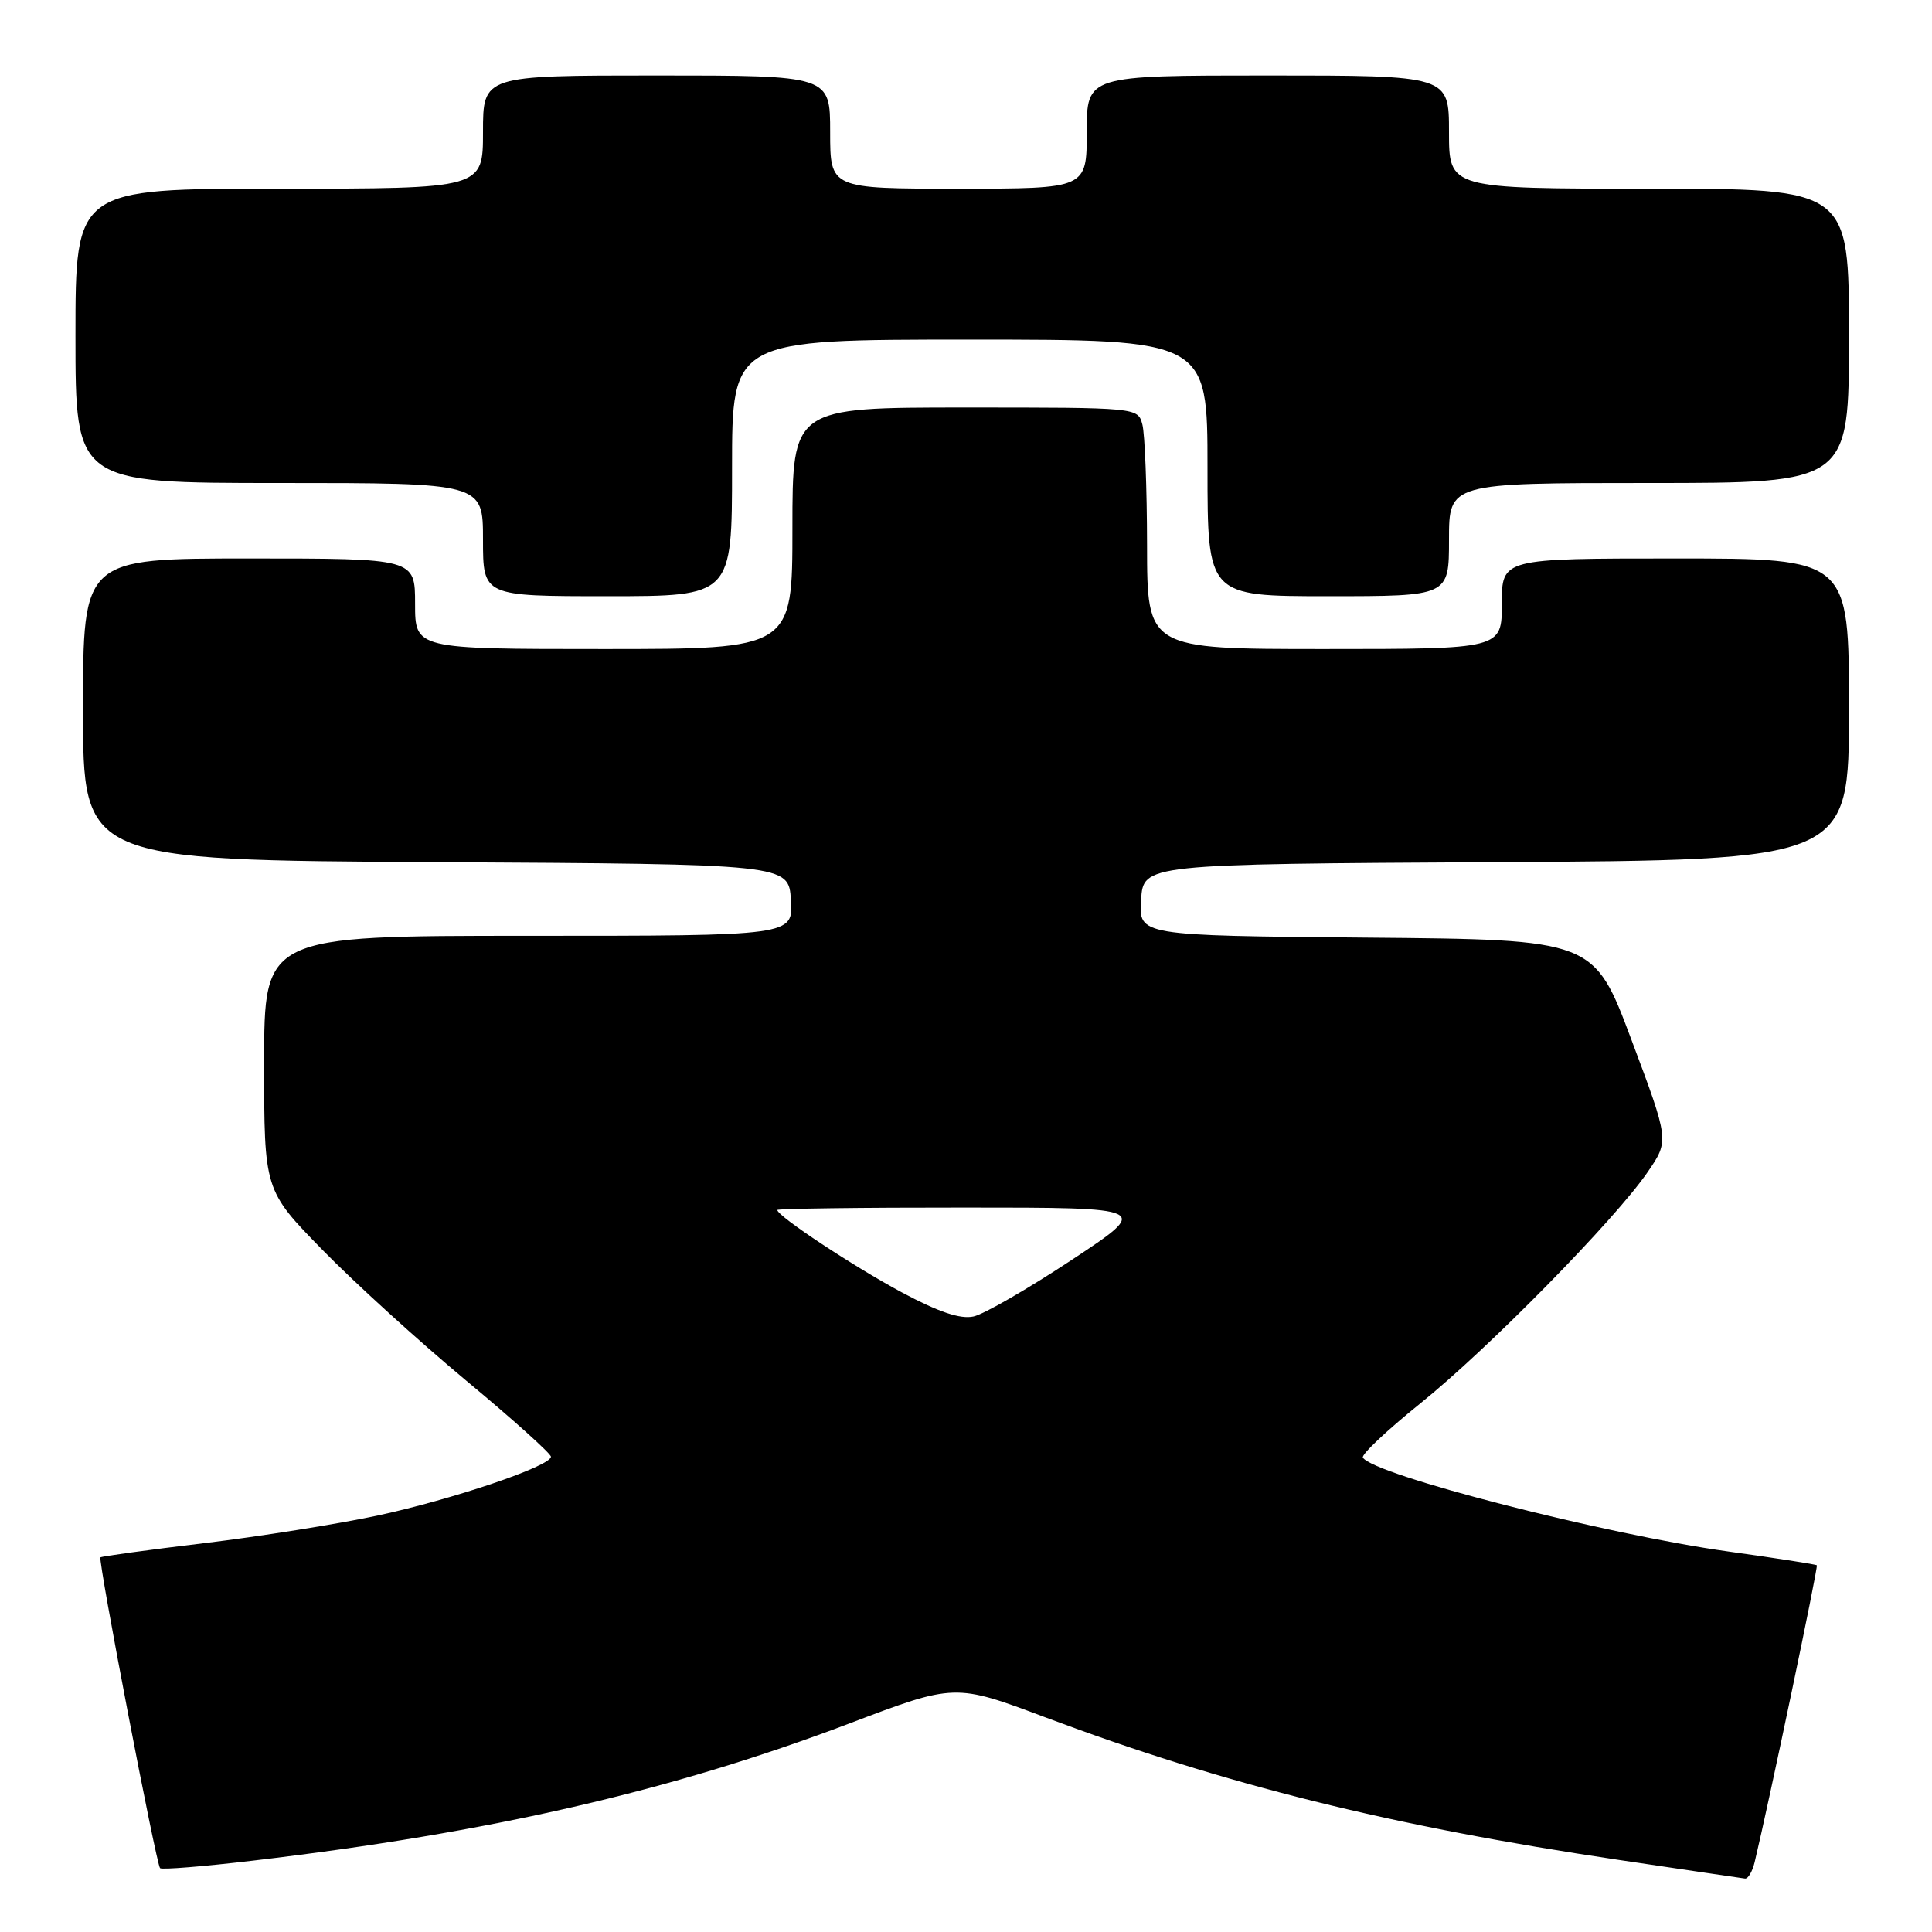 <?xml version="1.0" encoding="UTF-8" standalone="no"?>
<!DOCTYPE svg PUBLIC "-//W3C//DTD SVG 1.1//EN" "http://www.w3.org/Graphics/SVG/1.1/DTD/svg11.dtd" >
<svg xmlns="http://www.w3.org/2000/svg" xmlns:xlink="http://www.w3.org/1999/xlink" version="1.1" viewBox="0 0 256 256">
 <g >
 <path fill="currentColor"
d=" M 232.50 246.75 C 234.40 238.83 240.94 207.60 240.74 207.41 C 240.61 207.28 235.32 206.46 229.00 205.58 C 212.72 203.32 182.00 195.43 180.59 193.14 C 180.35 192.75 183.76 189.54 188.16 185.99 C 197.13 178.79 214.00 161.62 218.34 155.28 C 221.18 151.13 221.18 151.13 216.19 137.82 C 211.20 124.50 211.20 124.50 181.05 124.24 C 150.89 123.97 150.89 123.97 151.20 119.24 C 151.50 114.50 151.50 114.50 198.25 114.24 C 245.00 113.98 245.00 113.98 245.00 93.99 C 245.00 74.00 245.00 74.00 222.00 74.00 C 199.00 74.00 199.00 74.00 199.00 80.00 C 199.00 86.00 199.00 86.00 175.50 86.00 C 152.00 86.00 152.00 86.00 151.99 72.25 C 151.98 64.69 151.70 57.49 151.37 56.25 C 150.77 54.00 150.77 54.00 127.88 54.00 C 105.00 54.00 105.00 54.00 105.00 70.00 C 105.00 86.00 105.00 86.00 80.00 86.00 C 55.00 86.00 55.00 86.00 55.00 80.00 C 55.00 74.00 55.00 74.00 33.00 74.00 C 11.00 74.00 11.00 74.00 11.00 93.99 C 11.00 113.98 11.00 113.98 57.75 114.24 C 104.50 114.50 104.50 114.50 104.80 119.25 C 105.11 124.00 105.11 124.00 70.05 124.00 C 35.00 124.00 35.00 124.00 35.00 140.85 C 35.00 157.71 35.00 157.71 42.75 165.64 C 47.01 170.00 55.56 177.77 61.75 182.92 C 67.94 188.06 73.00 192.61 73.00 193.02 C 73.00 194.27 60.01 198.67 49.97 200.83 C 44.76 201.94 34.44 203.59 27.03 204.48 C 19.62 205.37 13.45 206.22 13.31 206.36 C 12.96 206.71 20.70 247.03 21.21 247.54 C 21.43 247.77 26.99 247.32 33.56 246.54 C 65.02 242.83 88.89 237.34 112.52 228.38 C 126.53 223.06 126.53 223.06 138.52 227.56 C 162.36 236.50 184.26 241.95 214.50 246.45 C 223.30 247.76 230.83 248.87 231.23 248.92 C 231.63 248.96 232.20 247.99 232.50 246.75 Z  M 97.00 62.00 C 97.00 45.00 97.00 45.00 128.50 45.00 C 160.00 45.00 160.00 45.00 160.00 62.00 C 160.00 79.00 160.00 79.00 176.00 79.00 C 192.00 79.00 192.00 79.00 192.00 71.50 C 192.00 64.00 192.00 64.00 218.50 64.00 C 245.00 64.00 245.00 64.00 245.00 44.50 C 245.00 25.00 245.00 25.00 218.50 25.00 C 192.00 25.00 192.00 25.00 192.00 17.50 C 192.00 10.00 192.00 10.00 168.00 10.00 C 144.00 10.00 144.00 10.00 144.00 17.50 C 144.00 25.00 144.00 25.00 127.00 25.00 C 110.00 25.00 110.00 25.00 110.00 17.50 C 110.00 10.00 110.00 10.00 87.00 10.00 C 64.00 10.00 64.00 10.00 64.00 17.50 C 64.00 25.00 64.00 25.00 37.00 25.00 C 10.00 25.00 10.00 25.00 10.00 44.50 C 10.00 64.00 10.00 64.00 37.00 64.00 C 64.00 64.00 64.00 64.00 64.00 71.50 C 64.00 79.00 64.00 79.00 80.50 79.00 C 97.00 79.00 97.00 79.00 97.00 62.00 Z  M 119.50 171.25 C 113.12 167.83 103.00 161.14 103.00 160.33 C 103.00 160.15 114.14 160.00 127.75 160.01 C 152.50 160.01 152.50 160.01 142.00 166.95 C 136.22 170.77 130.38 174.14 129.00 174.44 C 127.26 174.83 124.36 173.85 119.50 171.25 Z "/>
</g>
</svg>